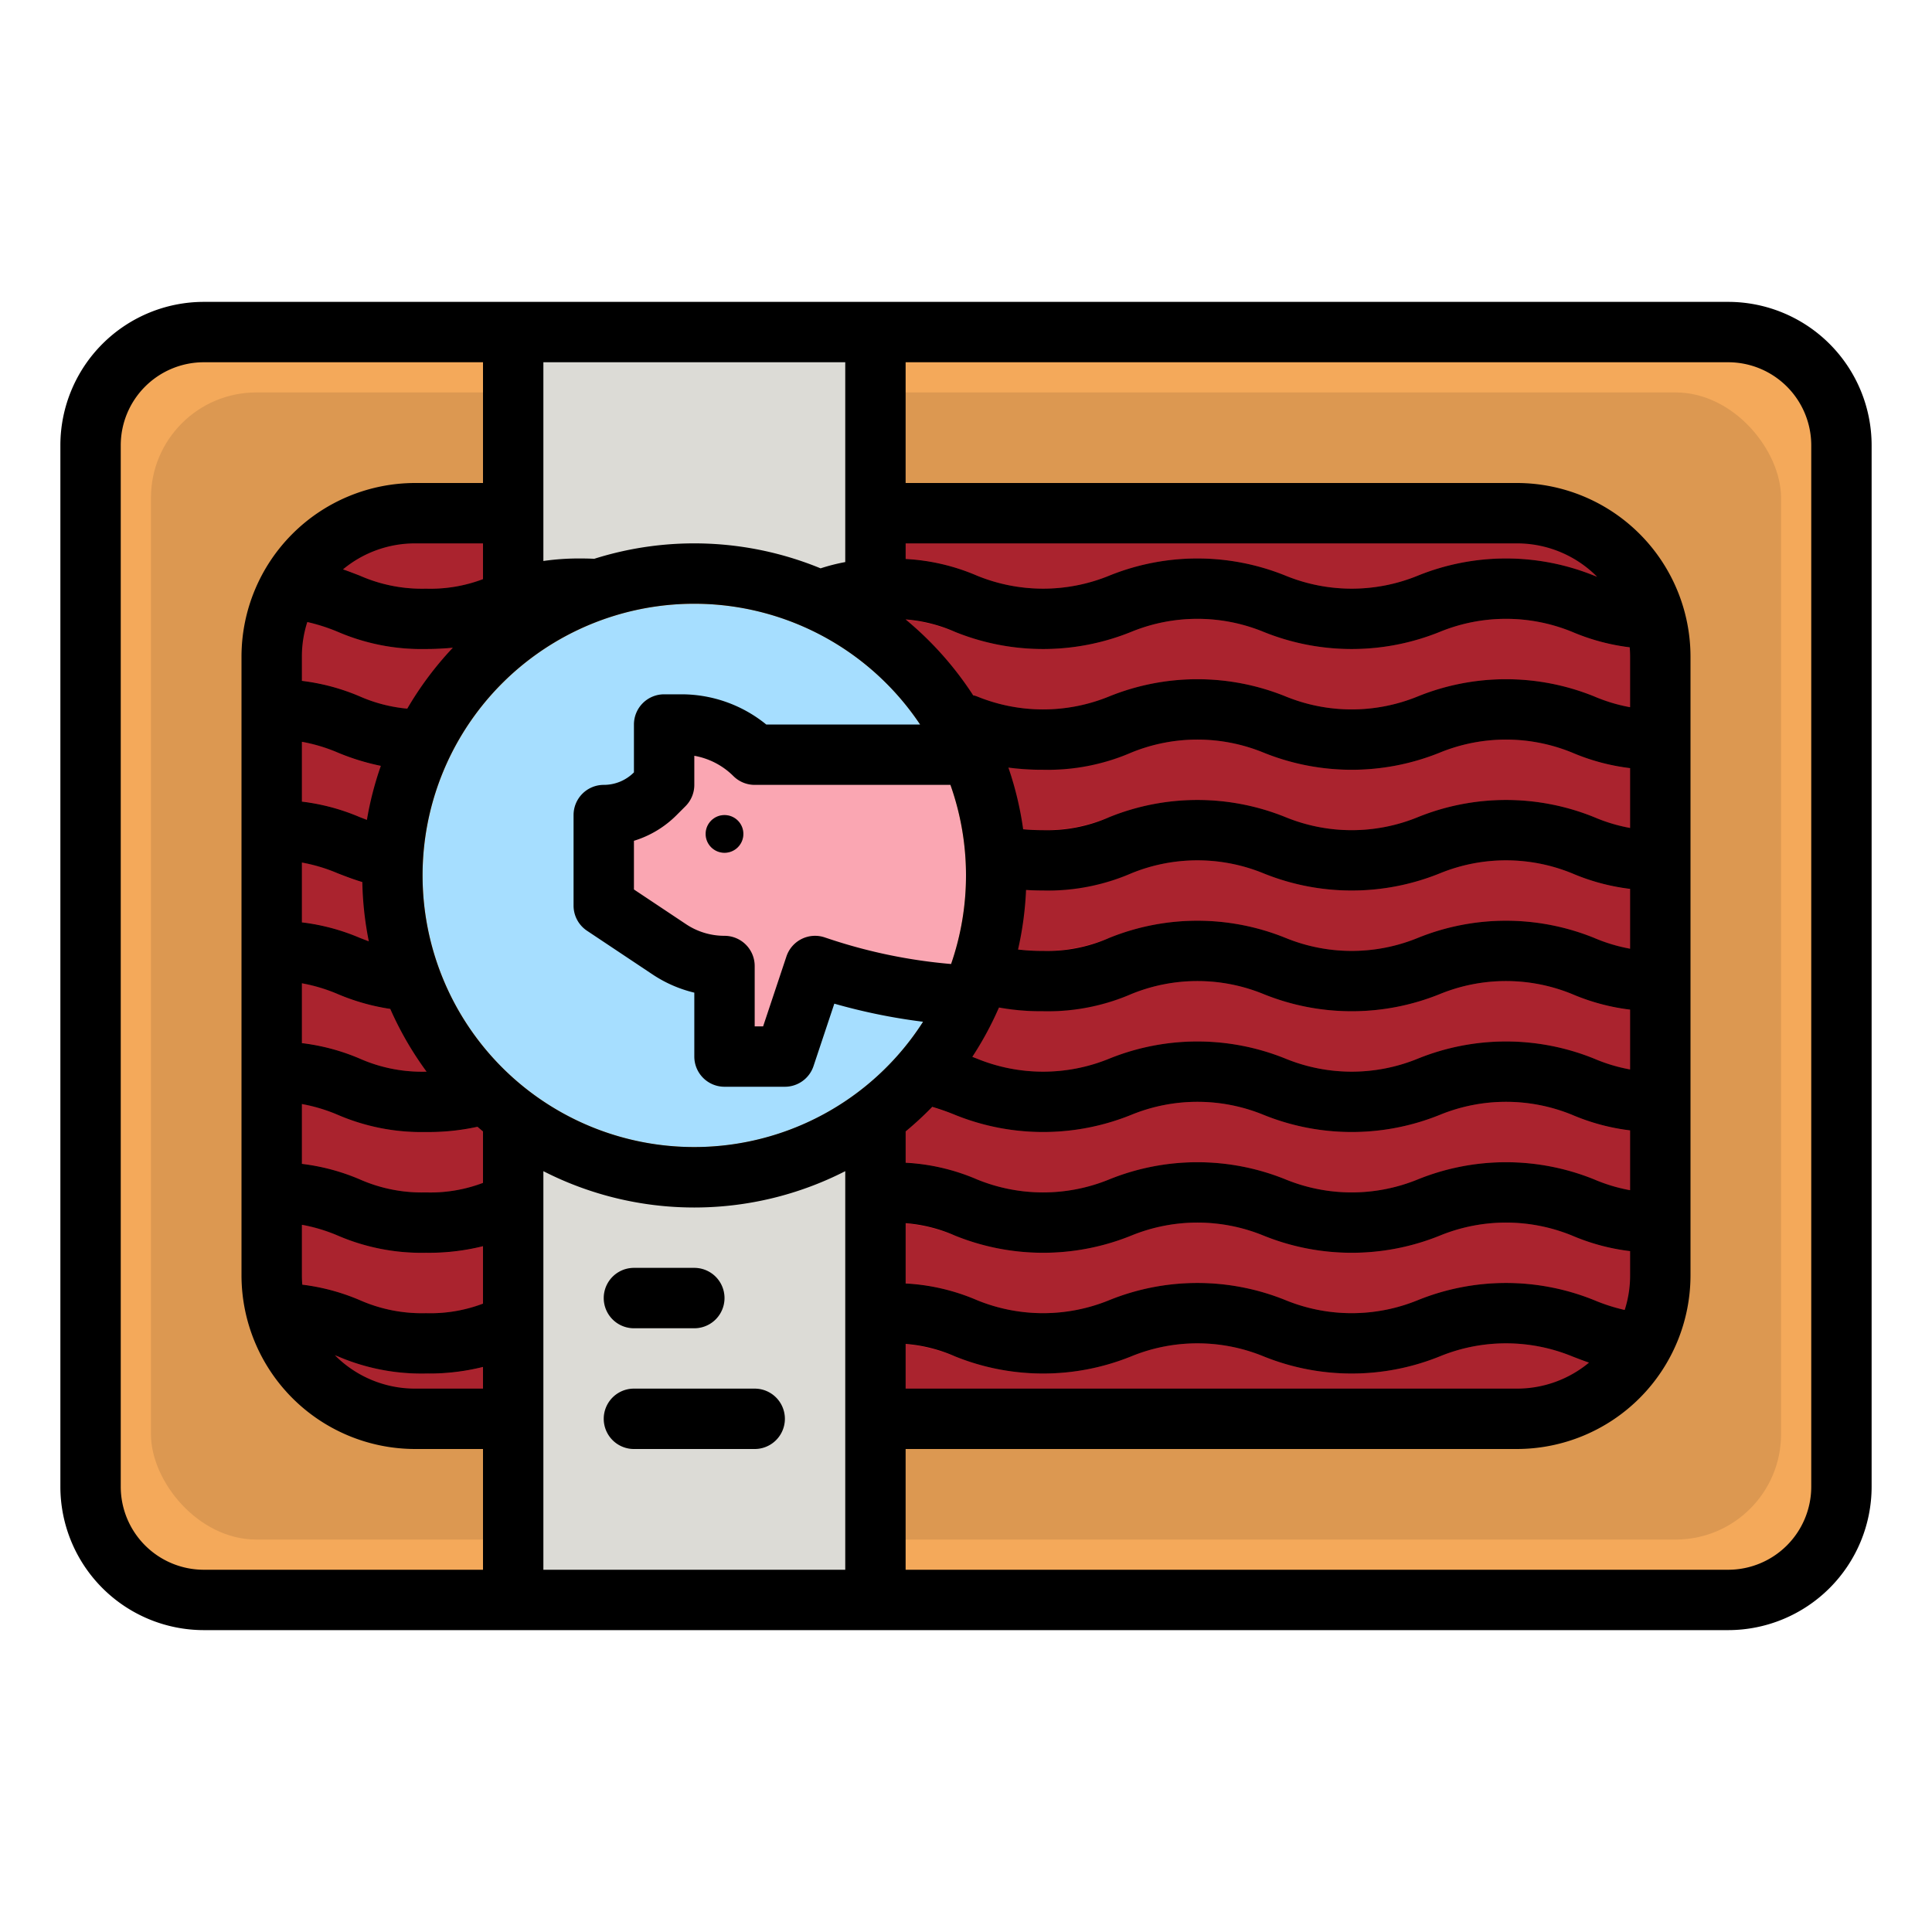 <?xml version="1.0" encoding="UTF-8"?>
<svg xmlns="http://www.w3.org/2000/svg" viewBox="0 0 512 512" width="512" height="512"><g id="filled_outline" data-name="filled outline"><rect x="24.002" y="88" width="464" height="336" rx="30" style="fill:#f4a95a"/><rect x="40.004" y="104" width="431.996" height="304" rx="27.931" style="fill:#dc9851"/><rect x="72" y="136" width="368" height="240" rx="38" style="fill:#aa232e"/><path d="M439.95,172a56.1,56.1,0,0,1-23.31-4.55,46.287,46.287,0,0,0-35.07,0,62.241,62.241,0,0,1-46.72,0,46.261,46.261,0,0,0-35.06,0,62.241,62.241,0,0,1-46.72,0,46.236,46.236,0,0,0-35.05,0A56.132,56.132,0,0,1,194.66,172a56.132,56.132,0,0,1-23.36-4.55A40.723,40.723,0,0,0,153.78,164a40.739,40.739,0,0,0-17.53,3.45A56.132,56.132,0,0,1,112.89,172a56.132,56.132,0,0,1-23.36-4.55,40.257,40.257,0,0,0-16.2-3.43,37.758,37.758,0,0,1,8.36-15.37,57.607,57.607,0,0,1,13.67,3.9A40.774,40.774,0,0,0,112.89,156a40.774,40.774,0,0,0,17.53-3.45A56.094,56.094,0,0,1,153.78,148a56.078,56.078,0,0,1,23.35,4.55A40.774,40.774,0,0,0,194.66,156a40.774,40.774,0,0,0,17.53-3.45A56.078,56.078,0,0,1,235.54,148a56.094,56.094,0,0,1,23.36,4.55,46.261,46.261,0,0,0,35.06,0,62.241,62.241,0,0,1,46.72,0,46.261,46.261,0,0,0,35.06,0,62.267,62.267,0,0,1,46.73,0,40.291,40.291,0,0,0,12.92,3.28A37.829,37.829,0,0,1,439.95,172Z" style="fill:#dc2d3b"/><path d="M440,204a56.087,56.087,0,0,1-23.362-4.55,46.272,46.272,0,0,0-35.064,0,62.246,62.246,0,0,1-46.722,0,46.259,46.259,0,0,0-35.059,0,62.238,62.238,0,0,1-46.719,0,46.254,46.254,0,0,0-35.057,0A56.074,56.074,0,0,1,194.658,204a56.06,56.06,0,0,1-23.357-4.55A40.735,40.735,0,0,0,153.775,196a40.745,40.745,0,0,0-17.528,3.45A56.074,56.074,0,0,1,112.888,204a56.074,56.074,0,0,1-23.359-4.55A40.747,40.747,0,0,0,72,196V180a56.071,56.071,0,0,1,23.359,4.55A40.75,40.75,0,0,0,112.888,188a40.742,40.742,0,0,0,17.528-3.45A56.078,56.078,0,0,1,153.775,180a56.067,56.067,0,0,1,23.357,4.55A40.735,40.735,0,0,0,194.658,188a40.742,40.742,0,0,0,17.528-3.45A56.074,56.074,0,0,1,235.545,180a56.071,56.071,0,0,1,23.359,4.55,46.259,46.259,0,0,0,35.059,0,62.238,62.238,0,0,1,46.719,0,46.266,46.266,0,0,0,35.062,0,62.251,62.251,0,0,1,46.724,0A40.759,40.759,0,0,0,440,188Z" style="fill:#dc2d3b"/><path d="M440,236a56.087,56.087,0,0,1-23.362-4.55,46.272,46.272,0,0,0-35.064,0,62.246,62.246,0,0,1-46.722,0,46.259,46.259,0,0,0-35.059,0,62.238,62.238,0,0,1-46.719,0,46.254,46.254,0,0,0-35.057,0A56.074,56.074,0,0,1,194.658,236a56.06,56.06,0,0,1-23.357-4.55A40.735,40.735,0,0,0,153.775,228a40.745,40.745,0,0,0-17.528,3.45A56.074,56.074,0,0,1,112.888,236a56.074,56.074,0,0,1-23.359-4.55A40.747,40.747,0,0,0,72,228V212a56.071,56.071,0,0,1,23.359,4.55A40.75,40.75,0,0,0,112.888,220a40.742,40.742,0,0,0,17.528-3.45A56.078,56.078,0,0,1,153.775,212a56.067,56.067,0,0,1,23.357,4.55A40.735,40.735,0,0,0,194.658,220a40.742,40.742,0,0,0,17.528-3.45A56.074,56.074,0,0,1,235.545,212a56.071,56.071,0,0,1,23.359,4.55,46.259,46.259,0,0,0,35.059,0,62.238,62.238,0,0,1,46.719,0,46.266,46.266,0,0,0,35.062,0,62.251,62.251,0,0,1,46.724,0A40.759,40.759,0,0,0,440,220Z" style="fill:#dc2d3b"/><path d="M440,268a56.087,56.087,0,0,1-23.362-4.55,46.272,46.272,0,0,0-35.064,0,62.246,62.246,0,0,1-46.722,0,46.259,46.259,0,0,0-35.059,0,62.238,62.238,0,0,1-46.719,0,46.254,46.254,0,0,0-35.057,0A56.074,56.074,0,0,1,194.658,268a56.06,56.06,0,0,1-23.357-4.55A40.735,40.735,0,0,0,153.775,260a40.745,40.745,0,0,0-17.528,3.45A56.074,56.074,0,0,1,112.888,268a56.074,56.074,0,0,1-23.359-4.55A40.747,40.747,0,0,0,72,260V244a56.071,56.071,0,0,1,23.359,4.55A40.75,40.75,0,0,0,112.888,252a40.742,40.742,0,0,0,17.528-3.45A56.078,56.078,0,0,1,153.775,244a56.067,56.067,0,0,1,23.357,4.55A40.735,40.735,0,0,0,194.658,252a40.742,40.742,0,0,0,17.528-3.45A56.074,56.074,0,0,1,235.545,244a56.071,56.071,0,0,1,23.359,4.55,46.259,46.259,0,0,0,35.059,0,62.238,62.238,0,0,1,46.719,0,46.266,46.266,0,0,0,35.062,0,62.251,62.251,0,0,1,46.724,0A40.759,40.759,0,0,0,440,252Z" style="fill:#dc2d3b"/><path d="M440,300a56.087,56.087,0,0,1-23.362-4.55,46.272,46.272,0,0,0-35.064,0,62.246,62.246,0,0,1-46.722,0,46.259,46.259,0,0,0-35.059,0,62.238,62.238,0,0,1-46.719,0,46.254,46.254,0,0,0-35.057,0A56.074,56.074,0,0,1,194.658,300a56.06,56.06,0,0,1-23.357-4.55A40.735,40.735,0,0,0,153.775,292a40.745,40.745,0,0,0-17.528,3.45A56.074,56.074,0,0,1,112.888,300a56.074,56.074,0,0,1-23.359-4.55A40.747,40.747,0,0,0,72,292V276a56.071,56.071,0,0,1,23.359,4.55A40.75,40.75,0,0,0,112.888,284a40.742,40.742,0,0,0,17.528-3.45A56.078,56.078,0,0,1,153.775,276a56.067,56.067,0,0,1,23.357,4.55A40.735,40.735,0,0,0,194.658,284a40.742,40.742,0,0,0,17.528-3.45A56.074,56.074,0,0,1,235.545,276a56.071,56.071,0,0,1,23.359,4.55,46.259,46.259,0,0,0,35.059,0,62.238,62.238,0,0,1,46.719,0,46.266,46.266,0,0,0,35.062,0,62.251,62.251,0,0,1,46.724,0A40.759,40.759,0,0,0,440,284Z" style="fill:#dc2d3b"/><path d="M440,332a56.087,56.087,0,0,1-23.362-4.55,46.272,46.272,0,0,0-35.064,0,62.246,62.246,0,0,1-46.722,0,46.259,46.259,0,0,0-35.059,0,62.238,62.238,0,0,1-46.719,0,46.254,46.254,0,0,0-35.057,0A56.074,56.074,0,0,1,194.658,332a56.06,56.06,0,0,1-23.357-4.55A40.735,40.735,0,0,0,153.775,324a40.745,40.745,0,0,0-17.528,3.45A56.074,56.074,0,0,1,112.888,332a56.074,56.074,0,0,1-23.359-4.55A40.747,40.747,0,0,0,72,324V308a56.071,56.071,0,0,1,23.359,4.55A40.75,40.75,0,0,0,112.888,316a40.742,40.742,0,0,0,17.528-3.45A56.078,56.078,0,0,1,153.775,308a56.067,56.067,0,0,1,23.357,4.55A40.735,40.735,0,0,0,194.658,316a40.742,40.742,0,0,0,17.528-3.45A56.074,56.074,0,0,1,235.545,308a56.071,56.071,0,0,1,23.359,4.55,46.259,46.259,0,0,0,35.059,0,62.238,62.238,0,0,1,46.719,0,46.266,46.266,0,0,0,35.062,0,62.251,62.251,0,0,1,46.724,0A40.759,40.759,0,0,0,440,316Z" style="fill:#dc2d3b"/><path d="M438.67,347.98a37.758,37.758,0,0,1-8.36,15.37,57.607,57.607,0,0,1-13.67-3.9,46.287,46.287,0,0,0-35.07,0,62.241,62.241,0,0,1-46.72,0,46.261,46.261,0,0,0-35.06,0,62.241,62.241,0,0,1-46.72,0,46.236,46.236,0,0,0-35.05,0A56.132,56.132,0,0,1,194.66,364a56.132,56.132,0,0,1-23.36-4.55A40.723,40.723,0,0,0,153.78,356a40.739,40.739,0,0,0-17.53,3.45A56.132,56.132,0,0,1,112.89,364a56.132,56.132,0,0,1-23.36-4.55,40.291,40.291,0,0,0-12.92-3.28A37.829,37.829,0,0,1,72.05,340a56.1,56.1,0,0,1,23.31,4.55A40.774,40.774,0,0,0,112.89,348a40.774,40.774,0,0,0,17.53-3.45A56.094,56.094,0,0,1,153.78,340a56.078,56.078,0,0,1,23.35,4.55A40.774,40.774,0,0,0,194.66,348a40.774,40.774,0,0,0,17.53-3.45A56.078,56.078,0,0,1,235.54,340a56.094,56.094,0,0,1,23.36,4.55,46.261,46.261,0,0,0,35.06,0,62.241,62.241,0,0,1,46.72,0,46.261,46.261,0,0,0,35.06,0,62.267,62.267,0,0,1,46.73,0A40.257,40.257,0,0,0,438.67,347.98Z" style="fill:#dc2d3b"/><rect x="136" y="88" width="96" height="336" style="fill:#dcdbd6"/><circle cx="184" cy="232" r="80" style="fill:#e6e5e0"/><circle cx="184" cy="232" r="72" style="fill:#a6deff"/><path d="M264,232a79.573,79.573,0,0,1-6.6,31.85,147.893,147.893,0,0,1-40.17-7.44L216,256l-8,24H192V256a26.375,26.375,0,0,1-14.66-4.44L160,240V216a19.308,19.308,0,0,0,13.66-5.66L176,208V192h4.69A27.318,27.318,0,0,1,200,200h57.33A79.589,79.589,0,0,1,264,232Z" style="fill:#faa6b2"/><circle cx="192" cy="221" r="5" style="fill:#d88f9a"/><path d="M184,352H168a8,8,0,0,1,0-16h16a8,8,0,0,1,0,16Z" style="fill:#cdccc8"/><path d="M200,384H168a8,8,0,0,1,0-16h32a8,8,0,0,1,0,16Z" style="fill:#cdccc8"/><path d="M184,152a80,80,0,1,0,80,80A80,80,0,0,0,184,152Zm0,152a72,72,0,1,1,72-72A72,72,0,0,1,184,304Z" style="fill:#dc9851"/><path d="M458,80H54a38.043,38.043,0,0,0-38,38V394a38.043,38.043,0,0,0,38,38H458a38.043,38.043,0,0,0,38-38V118A38.043,38.043,0,0,0,458,80ZM144,416V310.372a87.9,87.9,0,0,0,80,0V416Zm288-78a29.871,29.871,0,0,1-1.432,9.151,47.422,47.422,0,0,1-8.1-2.6,62.251,62.251,0,0,0-46.724,0,46.266,46.266,0,0,1-35.062,0,62.238,62.238,0,0,0-46.719,0,46.259,46.259,0,0,1-35.059,0,55.144,55.144,0,0,0-18.9-4.421V324.16a40.212,40.212,0,0,1,13.074,3.29,62.238,62.238,0,0,0,46.719,0,46.259,46.259,0,0,1,35.059,0,62.246,62.246,0,0,0,46.722,0,46.272,46.272,0,0,1,35.064,0A55.993,55.993,0,0,0,432,331.568Zm-9.532-25.45a62.251,62.251,0,0,0-46.724,0,46.266,46.266,0,0,1-35.062,0,62.238,62.238,0,0,0-46.719,0,46.256,46.256,0,0,1-35.058,0,55.156,55.156,0,0,0-18.9-4.421v-8.3a88.875,88.875,0,0,0,7.032-6.493,58.429,58.429,0,0,1,6.042,2.11,62.238,62.238,0,0,0,46.719,0,46.259,46.259,0,0,1,35.059,0,62.246,62.246,0,0,0,46.722,0,46.272,46.272,0,0,1,35.064,0A55.993,55.993,0,0,0,432,299.568v15.848A43.843,43.843,0,0,1,422.468,312.55ZM192,248a18.329,18.329,0,0,1-10.222-3.1L168,235.719v-12.9A27.18,27.18,0,0,0,179.316,216l2.34-2.34A8,8,0,0,0,184,208v-7.709a19.469,19.469,0,0,1,10.343,5.366A8,8,0,0,0,200,208h51.872a71.779,71.779,0,0,1,.178,47.474,139.809,139.809,0,0,1-32.289-6.653l-1.23-.41a8,8,0,0,0-10.12,5.059L202.234,272H200V256A8,8,0,0,0,192,248Zm72.511,19.5c.083-.163.161-.328.233-.5a62.8,62.8,0,0,0,11.689.993,56.076,56.076,0,0,0,23.36-4.55,46.259,46.259,0,0,1,35.059,0,62.246,62.246,0,0,0,46.722,0,46.272,46.272,0,0,1,35.064,0A55.993,55.993,0,0,0,432,267.568v15.848a43.843,43.843,0,0,1-9.532-2.866,62.251,62.251,0,0,0-46.724,0,46.266,46.266,0,0,1-35.062,0,62.238,62.238,0,0,0-46.719,0,46.256,46.256,0,0,1-35.058,0c-.4-.158-.815-.319-1.232-.48A87.83,87.83,0,0,0,264.511,267.505ZM432,251.416a43.843,43.843,0,0,1-9.532-2.866,62.251,62.251,0,0,0-46.724,0,46.266,46.266,0,0,1-35.062,0,62.238,62.238,0,0,0-46.719,0,40.752,40.752,0,0,1-17.53,3.45,52.483,52.483,0,0,1-6.639-.384,87.828,87.828,0,0,0,2.117-15.76c1.454.086,2.946.144,4.522.144a56.076,56.076,0,0,0,23.36-4.55,46.259,46.259,0,0,1,35.059,0,62.246,62.246,0,0,0,46.722,0,46.272,46.272,0,0,1,35.064,0A55.957,55.957,0,0,0,432,235.568Zm-9.532-34.866a62.251,62.251,0,0,0-46.724,0,46.266,46.266,0,0,1-35.062,0,62.238,62.238,0,0,0-46.719,0,40.752,40.752,0,0,1-17.53,3.45c-1.909,0-3.652-.087-5.289-.243a87.325,87.325,0,0,0-3.913-16.342,67.6,67.6,0,0,0,9.2.585,56.076,56.076,0,0,0,23.36-4.55,46.259,46.259,0,0,1,35.059,0,62.246,62.246,0,0,0,46.722,0,46.272,46.272,0,0,1,35.064,0A55.957,55.957,0,0,0,432,203.568v15.848A43.843,43.843,0,0,1,422.468,216.55ZM432,174v13.416a43.843,43.843,0,0,1-9.532-2.866,62.251,62.251,0,0,0-46.724,0,46.266,46.266,0,0,1-35.062,0,62.238,62.238,0,0,0-46.719,0,46.256,46.256,0,0,1-35.058,0,8.051,8.051,0,0,0-1.032-.317A88.717,88.717,0,0,0,240,164.167v-.007a40.263,40.263,0,0,1,13.074,3.29,62.238,62.238,0,0,0,46.719,0,46.259,46.259,0,0,1,35.059,0,62.246,62.246,0,0,0,46.722,0,46.272,46.272,0,0,1,35.064,0,56.24,56.24,0,0,0,15.254,4.1C431.957,172.361,432,173.176,432,174ZM243.833,192H203.064a35.594,35.594,0,0,0-22.374-8H176a8,8,0,0,0-8,8v12.686A11.245,11.245,0,0,1,160,208a8,8,0,0,0-8,8v24a8,8,0,0,0,3.562,6.656L172.9,258.213a34.257,34.257,0,0,0,11.1,4.85V280a8,8,0,0,0,8,8h16a8,8,0,0,0,7.589-5.47l5.516-16.548a155.623,155.623,0,0,0,23.514,4.793A71.989,71.989,0,1,1,243.833,192ZM96.022,233.762a87.9,87.9,0,0,0,1.722,15.7c-.791-.293-1.577-.6-2.385-.916A55.968,55.968,0,0,0,80,244.432V228.584a43.822,43.822,0,0,1,9.528,2.866C91.47,232.209,93.574,233.031,96.022,233.762ZM89.529,263.45a57.185,57.185,0,0,0,13.905,3.929A88,88,0,0,0,113.053,284h-.165a40.75,40.75,0,0,1-17.529-3.45A55.978,55.978,0,0,0,80,276.432V260.584A43.815,43.815,0,0,1,89.529,263.45Zm7.709-46.173c-.616-.234-1.238-.476-1.88-.727A55.97,55.97,0,0,0,80,212.432V196.584a43.849,43.849,0,0,1,9.529,2.866,60.468,60.468,0,0,0,11.4,3.513A87.3,87.3,0,0,0,97.238,217.277ZM80,338V324.584a43.815,43.815,0,0,1,9.529,2.866A56.074,56.074,0,0,0,112.888,332,58.764,58.764,0,0,0,128,330.255v15.222A39.444,39.444,0,0,1,112.888,348a40.75,40.75,0,0,1-17.529-3.45,56.122,56.122,0,0,0-15.251-4.107C80.042,339.637,80,338.823,80,338Zm48-24.523A39.421,39.421,0,0,1,112.888,316a40.75,40.75,0,0,1-17.529-3.45A55.978,55.978,0,0,0,80,308.432V292.584a43.815,43.815,0,0,1,9.529,2.866A56.074,56.074,0,0,0,112.888,300a60.03,60.03,0,0,0,13.661-1.395q.719.622,1.451,1.228Zm0-160A39.421,39.421,0,0,1,112.888,156a40.747,40.747,0,0,1-17.529-3.45c-1.4-.549-2.864-1.12-4.461-1.665A29.863,29.863,0,0,1,110,144h18ZM80,174a29.87,29.87,0,0,1,1.432-9.15,47.569,47.569,0,0,1,8.1,2.6A56.074,56.074,0,0,0,112.888,172a70.977,70.977,0,0,0,7.12-.342A88.564,88.564,0,0,0,107.934,187.8a40.378,40.378,0,0,1-12.575-3.245A55.989,55.989,0,0,0,80,180.432Zm9.529,185.45A56.074,56.074,0,0,0,112.888,364,58.758,58.758,0,0,0,128,362.254V368H110a29.907,29.907,0,0,1-21.263-8.859ZM240,356.16a40.212,40.212,0,0,1,13.074,3.29,62.238,62.238,0,0,0,46.719,0,46.259,46.259,0,0,1,35.059,0,62.246,62.246,0,0,0,46.722,0,46.272,46.272,0,0,1,35.064,0c1.394.546,2.862,1.117,4.466,1.663A29.861,29.861,0,0,1,402,368H240ZM422.468,152.55a62.251,62.251,0,0,0-46.724,0,46.266,46.266,0,0,1-35.062,0,62.238,62.238,0,0,0-46.719,0,46.259,46.259,0,0,1-35.059,0,55.144,55.144,0,0,0-18.9-4.421V144H402a29.9,29.9,0,0,1,21.264,8.861ZM224,148.954a50.869,50.869,0,0,0-6.534,1.663,88.007,88.007,0,0,0-59.991-2.529c-.021,0-.037,0-.058-.006-1.17-.055-2.4-.082-3.642-.082a66.593,66.593,0,0,0-9.775.666V96h80ZM32,394V118A22.025,22.025,0,0,1,54,96h74v32H110a46.052,46.052,0,0,0-46,46V338a46.052,46.052,0,0,0,46,46h18v32H54A22.025,22.025,0,0,1,32,394Zm448,0a22.025,22.025,0,0,1-22,22H240V384H402a46.053,46.053,0,0,0,46-46V174a46.053,46.053,0,0,0-46-46H240V96H458a22.025,22.025,0,0,1,22,22Z"/><circle cx="192" cy="221" r="5"/><path d="M168,352h16a8,8,0,0,0,0-16H168a8,8,0,0,0,0,16Z"/><path d="M200,368H168a8,8,0,0,0,0,16h32a8,8,0,0,0,0-16Z"/></g></svg>
